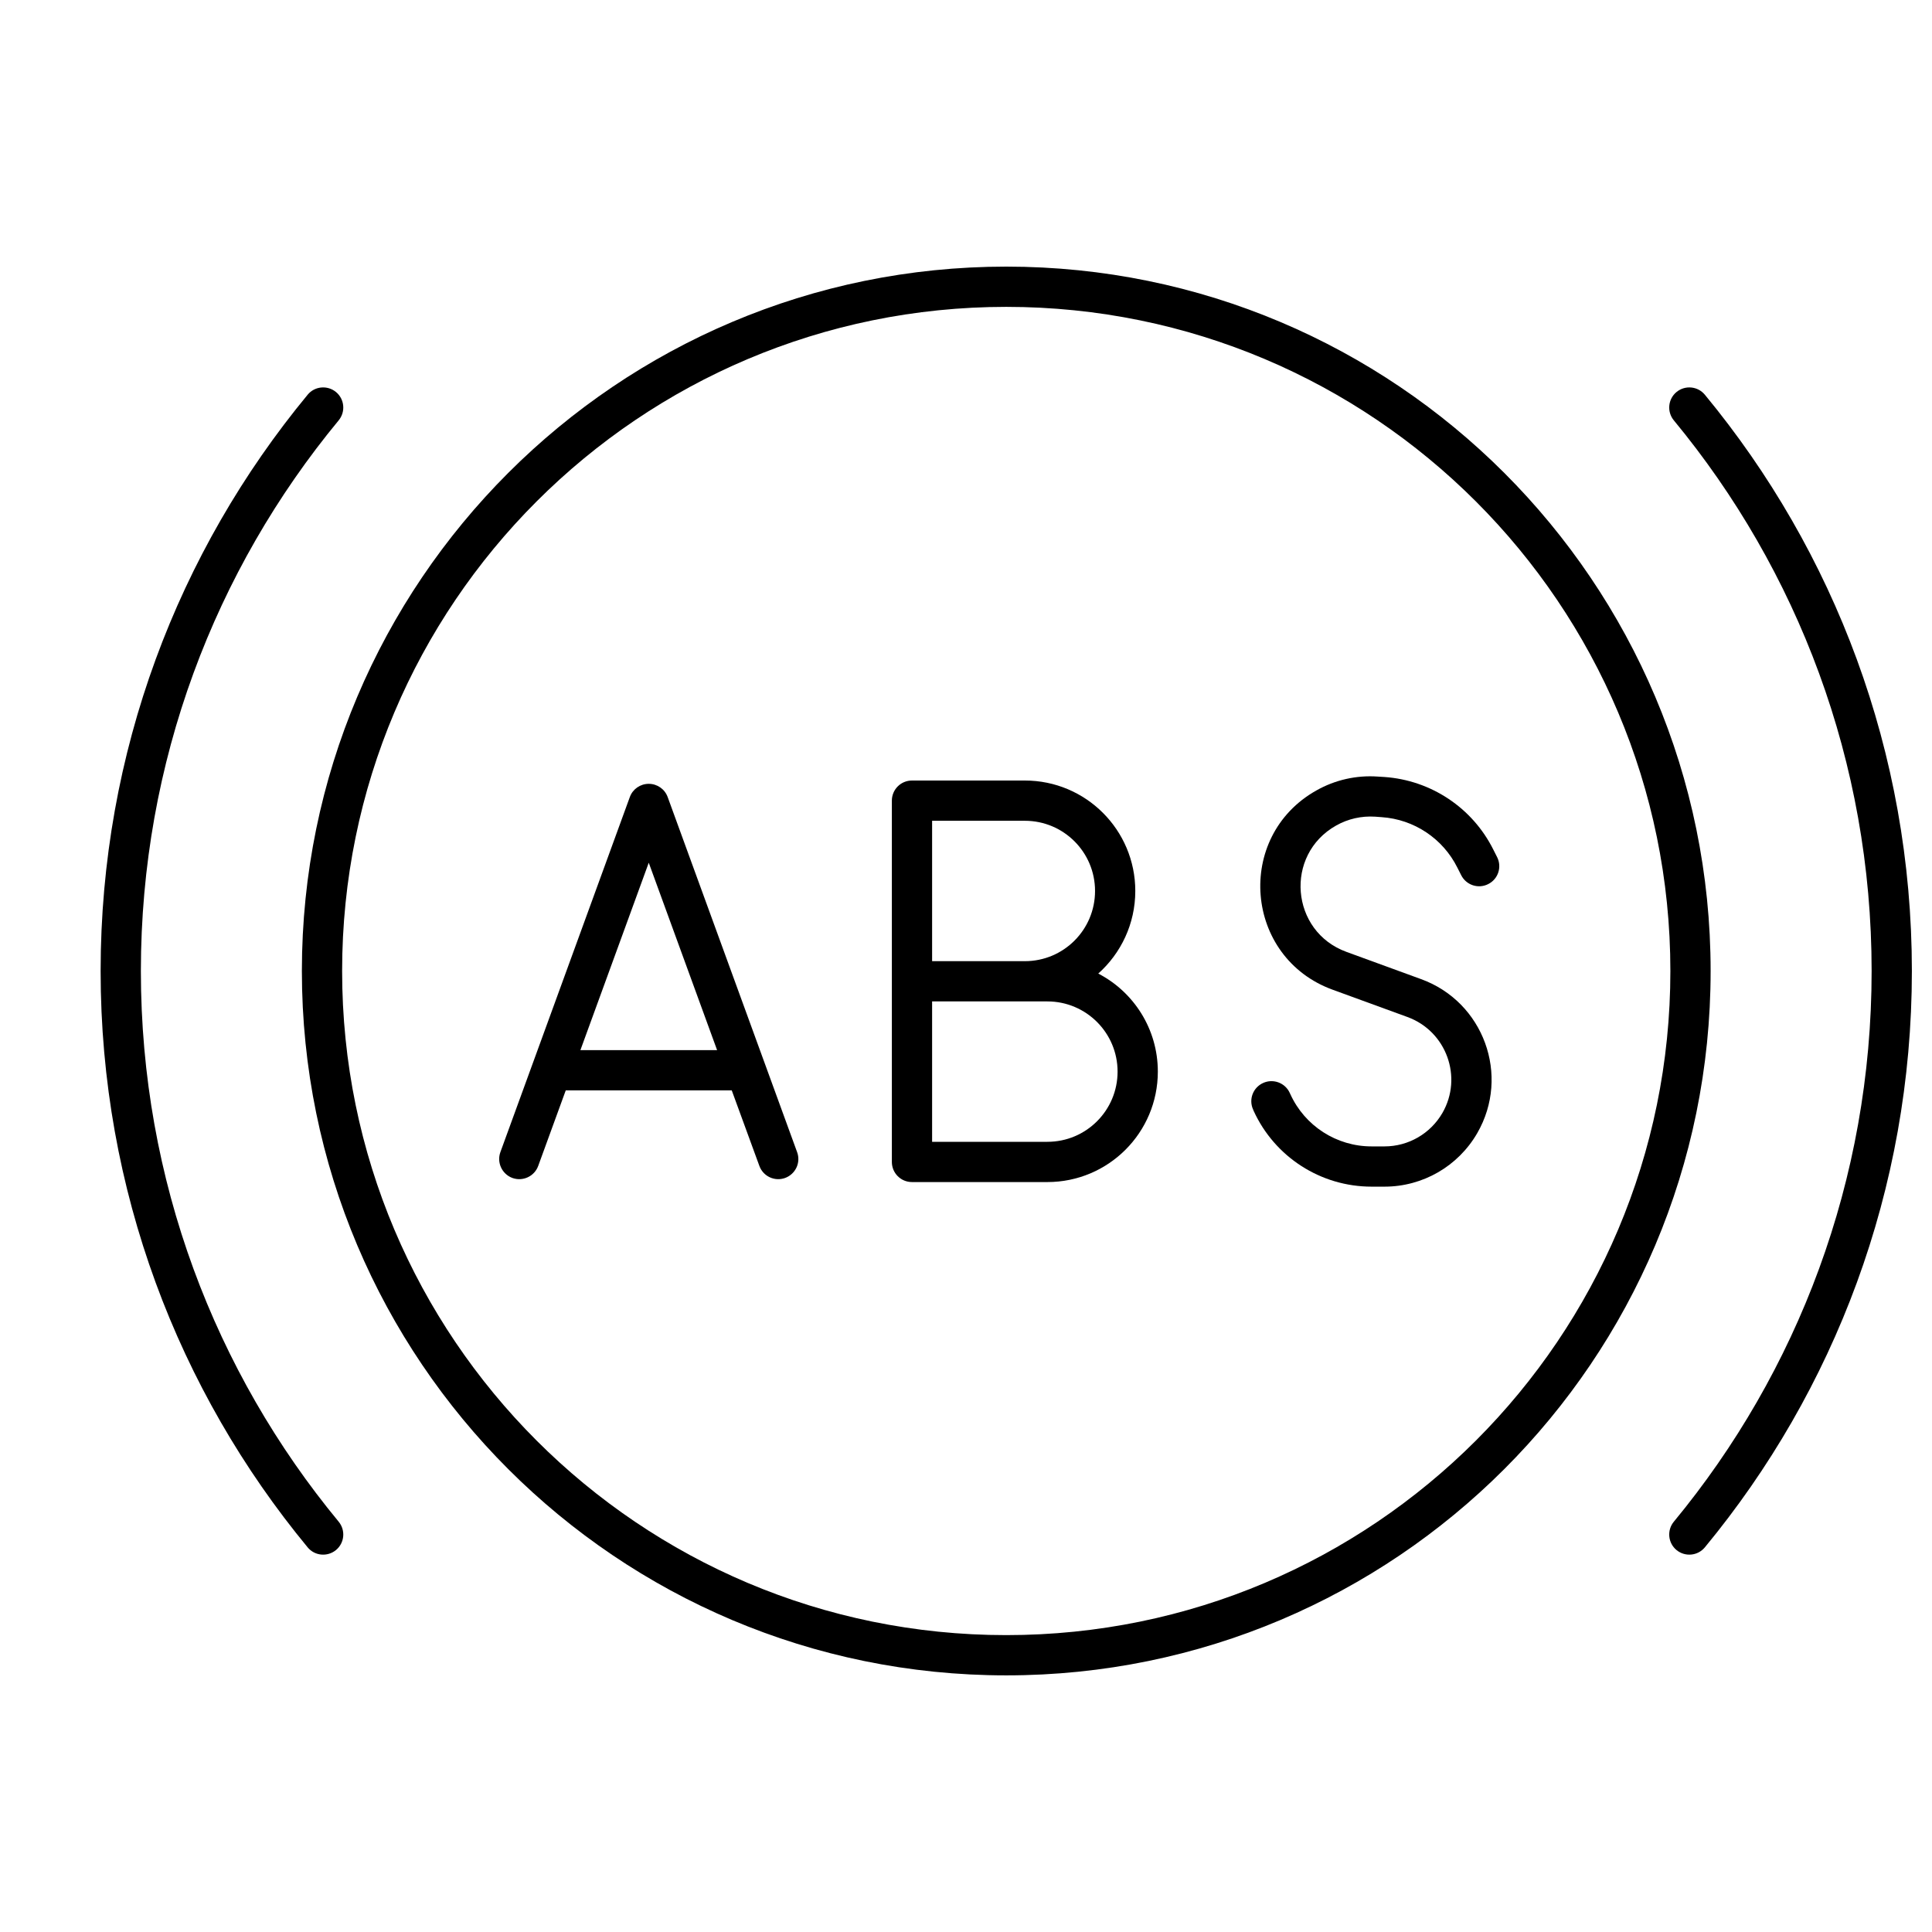 <svg width="24" height="24" viewBox="0 0 24 24" fill="none" xmlns="http://www.w3.org/2000/svg">
<path d="M17.082 10.145C16.913 10.134 16.745 10.172 16.598 10.255C15.952 10.618 16.03 11.572 16.727 11.825L17.653 12.163C18.43 12.445 18.764 13.36 18.351 14.076C18.113 14.488 17.674 14.741 17.199 14.741H17.038C16.407 14.741 15.835 14.373 15.573 13.799L15.567 13.784C15.509 13.658 15.565 13.51 15.691 13.453C15.816 13.396 15.965 13.451 16.022 13.577L16.029 13.592C16.209 13.987 16.603 14.241 17.038 14.241H17.199C17.495 14.241 17.769 14.083 17.918 13.826C18.175 13.38 17.967 12.809 17.482 12.633L16.556 12.295C15.457 11.896 15.334 10.391 16.353 9.819C16.585 9.688 16.85 9.628 17.116 9.647L17.197 9.652C17.776 9.692 18.292 10.035 18.551 10.555L18.598 10.648C18.66 10.771 18.61 10.922 18.486 10.983C18.363 11.045 18.213 10.995 18.151 10.871L18.104 10.778C17.924 10.417 17.566 10.178 17.163 10.151L17.082 10.145Z" fill="black"/>
<path fill-rule="evenodd" clip-rule="evenodd" d="M11.329 9.696H12.731C13.489 9.696 14.103 10.31 14.103 11.068C14.103 11.476 13.925 11.842 13.643 12.094C14.083 12.322 14.383 12.782 14.383 13.312C14.383 14.07 13.769 14.684 13.011 14.684H11.329C11.19 14.684 11.079 14.572 11.079 14.434V9.946C11.079 9.808 11.19 9.696 11.329 9.696ZM11.579 12.44H13.011C13.493 12.44 13.883 12.831 13.883 13.312C13.883 13.794 13.493 14.184 13.011 14.184H11.579V12.44ZM11.579 11.94H12.731C13.213 11.94 13.603 11.55 13.603 11.068C13.603 10.586 13.213 10.196 12.731 10.196H11.579V11.94Z" fill="black"/>
<path fill-rule="evenodd" clip-rule="evenodd" d="M8.059 9.737C8.164 9.737 8.258 9.802 8.294 9.901L9.902 14.312C9.95 14.442 9.883 14.585 9.753 14.633C9.623 14.68 9.48 14.613 9.433 14.483L9.09 13.545H7.028L6.686 14.483C6.639 14.613 6.495 14.68 6.365 14.633C6.236 14.585 6.169 14.442 6.216 14.312L7.824 9.901C7.86 9.802 7.954 9.737 8.059 9.737ZM8.059 10.717L8.908 13.045H7.21L8.059 10.717Z" fill="black"/>
<path fill-rule="evenodd" clip-rule="evenodd" d="M3.75 12.062C3.75 7.23 7.668 3.312 12.5 3.312C17.332 3.312 21.25 7.23 21.25 12.062C21.25 16.895 17.332 20.812 12.5 20.812C7.668 20.812 3.75 16.895 3.75 12.062ZM12.5 3.812C7.944 3.812 4.25 7.506 4.25 12.062C4.25 16.619 7.944 20.312 12.5 20.312C17.056 20.312 20.75 16.619 20.75 12.062C20.75 7.506 17.056 3.812 12.5 3.812Z" fill="black"/>
<path d="M4.174 4.87C4.28 4.958 4.295 5.115 4.207 5.222C2.672 7.08 1.75 9.463 1.75 12.062C1.75 14.662 2.672 17.045 4.207 18.903C4.295 19.01 4.28 19.167 4.174 19.255C4.067 19.343 3.909 19.328 3.822 19.222C2.215 17.277 1.25 14.782 1.25 12.062C1.25 9.343 2.215 6.848 3.822 4.903C3.909 4.797 4.067 4.782 4.174 4.87Z" fill="black"/>
<path d="M20.826 4.87C20.933 4.782 21.09 4.797 21.178 4.903C22.785 6.848 23.75 9.343 23.75 12.062C23.75 14.782 22.785 17.277 21.178 19.222C21.09 19.328 20.933 19.343 20.826 19.255C20.72 19.167 20.705 19.01 20.793 18.903C22.328 17.045 23.25 14.662 23.25 12.062C23.25 9.463 22.328 7.08 20.793 5.222C20.705 5.115 20.72 4.958 20.826 4.87Z" fill="black"/>
</svg>

